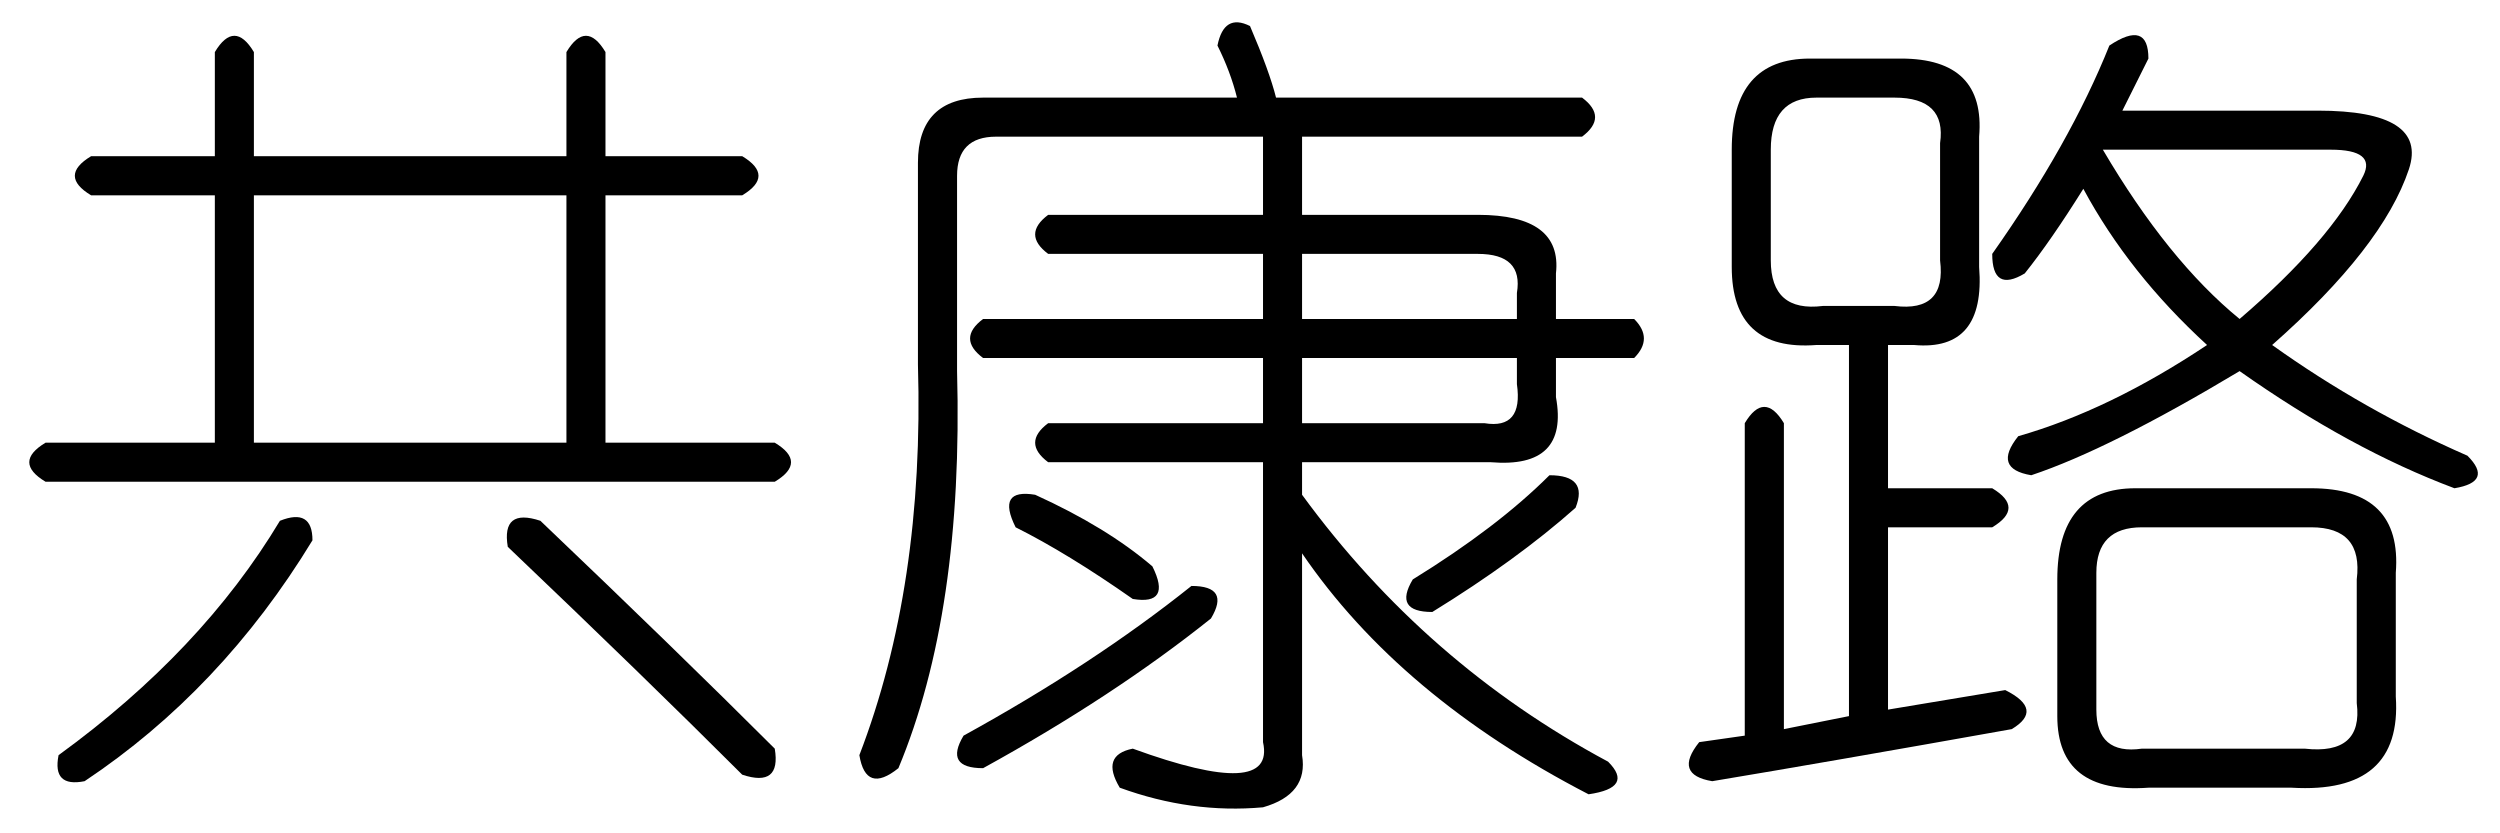 <?xml version='1.0' encoding='UTF-8'?>
<!-- This file was generated by dvisvgm 2.3.5 -->
<svg height='10.5pt' version='1.1' viewBox='-72 -72.164 31.5 10.5' width='31.5pt' xmlns='http://www.w3.org/2000/svg' xmlns:xlink='http://www.w3.org/1999/xlink'>
<defs>
<path d='M2.707 -7.957Q2.953 -8.367 3.199 -7.957V-6.645H7.137V-7.957Q7.383 -8.367 7.629 -7.957V-6.645H9.352Q9.762 -6.398 9.352 -6.152H7.629V-3.035H9.762Q10.172 -2.789 9.762 -2.543H0.574Q0.164 -2.789 0.574 -3.035H2.707V-6.152H1.148Q0.738 -6.398 1.148 -6.645H2.707V-7.957ZM7.137 -6.152H3.199V-3.035H7.137V-6.152ZM3.527 -2.051Q3.937 -2.215 3.937 -1.805Q2.789 0.082 1.066 1.23Q0.656 1.312 0.738 0.902Q2.543 -0.41 3.527 -2.051ZM6.809 -2.051Q8.531 -0.41 9.762 0.82Q9.844 1.312 9.352 1.148Q8.121 -0.082 6.398 -1.723Q6.316 -2.215 6.809 -2.051Z' id='g0-1696'/>
<path d='M5.578 -7.383H9.434Q9.762 -7.137 9.434 -6.891H5.906V-5.906H8.121Q9.187 -5.906 9.105 -5.168V-4.594H10.09Q10.336 -4.348 10.09 -4.102H9.105V-3.609Q9.27 -2.707 8.285 -2.789H5.906V-2.379Q7.465 -0.246 9.762 0.984Q10.09 1.312 9.516 1.395Q7.137 0.164 5.906 -1.641V0.902Q5.988 1.395 5.414 1.559Q4.512 1.641 3.609 1.312Q3.363 0.902 3.773 0.82Q5.578 1.477 5.414 0.738V-2.789H2.707Q2.379 -3.035 2.707 -3.281H5.414V-4.102H1.887Q1.559 -4.348 1.887 -4.594H5.414V-5.414H2.707Q2.379 -5.66 2.707 -5.906H5.414V-6.891H2.051Q1.559 -6.891 1.559 -6.398V-3.937Q1.641 -0.902 0.82 1.066Q0.41 1.395 0.328 0.902Q1.148 -1.23 1.066 -4.02V-6.562Q1.066 -7.383 1.887 -7.383H5.086Q5.004 -7.711 4.84 -8.039Q4.922 -8.449 5.25 -8.285Q5.496 -7.711 5.578 -7.383ZM8.121 -5.414H5.906V-4.594H8.613V-4.922Q8.695 -5.414 8.121 -5.414ZM8.613 -4.102H5.906V-3.281H8.203Q8.695 -3.199 8.613 -3.773V-4.102ZM7.301 -1.312Q8.367 -1.969 9.023 -2.625Q9.516 -2.625 9.352 -2.215Q8.613 -1.559 7.547 -0.902Q7.055 -0.902 7.301 -1.312ZM2.543 -2.379Q3.445 -1.969 4.02 -1.477Q4.266 -0.984 3.773 -1.066Q2.953 -1.641 2.297 -1.969Q2.051 -2.461 2.543 -2.379ZM4.512 -1.23Q5.004 -1.23 4.758 -0.82Q3.527 0.164 1.887 1.066Q1.395 1.066 1.641 0.656Q3.281 -0.246 4.512 -1.23Z' id='g0-5094'/>
<path d='M5.578 -8.039Q6.07 -8.367 6.07 -7.875Q5.906 -7.547 5.742 -7.219H8.203Q9.598 -7.219 9.352 -6.48Q9.023 -5.496 7.629 -4.266Q8.777 -3.445 10.09 -2.871Q10.418 -2.543 9.926 -2.461Q8.613 -2.953 7.219 -3.937Q5.578 -2.953 4.594 -2.625Q4.102 -2.707 4.43 -3.117Q5.578 -3.445 6.809 -4.266Q5.824 -5.168 5.25 -6.234Q4.84 -5.578 4.512 -5.168Q4.102 -4.922 4.102 -5.414Q5.086 -6.809 5.578 -8.039ZM1.805 -7.875H2.953Q4.02 -7.875 3.937 -6.891V-5.25Q4.02 -4.184 3.117 -4.266H2.789V-2.461H4.102Q4.512 -2.215 4.102 -1.969H2.789V0.328L4.266 0.082Q4.758 0.328 4.348 0.574Q2.051 0.984 0.574 1.23Q0.082 1.148 0.41 0.738L0.984 0.656V-3.281Q1.23 -3.691 1.477 -3.281V0.574L2.297 0.41V-4.266H1.887Q0.82 -4.184 0.82 -5.25V-6.727Q0.82 -7.875 1.805 -7.875ZM2.871 -7.383H1.887Q1.312 -7.383 1.312 -6.727V-5.332Q1.312 -4.676 1.969 -4.758H2.871Q3.527 -4.676 3.445 -5.332V-6.809Q3.527 -7.383 2.871 -7.383ZM8.367 -6.727H5.496Q6.316 -5.332 7.219 -4.594Q8.367 -5.578 8.777 -6.398Q8.941 -6.727 8.367 -6.727ZM5.906 -2.461H8.121Q9.27 -2.461 9.187 -1.395V0.164Q9.27 1.395 7.875 1.312H6.07Q4.922 1.395 4.922 0.41V-1.312Q4.922 -2.461 5.906 -2.461ZM8.121 -1.969H5.988Q5.414 -1.969 5.414 -1.395V0.328Q5.414 0.902 5.988 0.82H8.039Q8.777 0.902 8.695 0.246V-1.312Q8.777 -1.969 8.121 -1.969Z' id='g0-17182'/>
</defs>
<g id='page1'>
<use x='-72' xlink:href='#g0-1696' y='-63.551'/>
<use x='-61.5' xlink:href='#g0-5094' y='-63.551'/>
<use x='-51' xlink:href='#g0-17182' y='-63.551'/>
</g>
</svg>